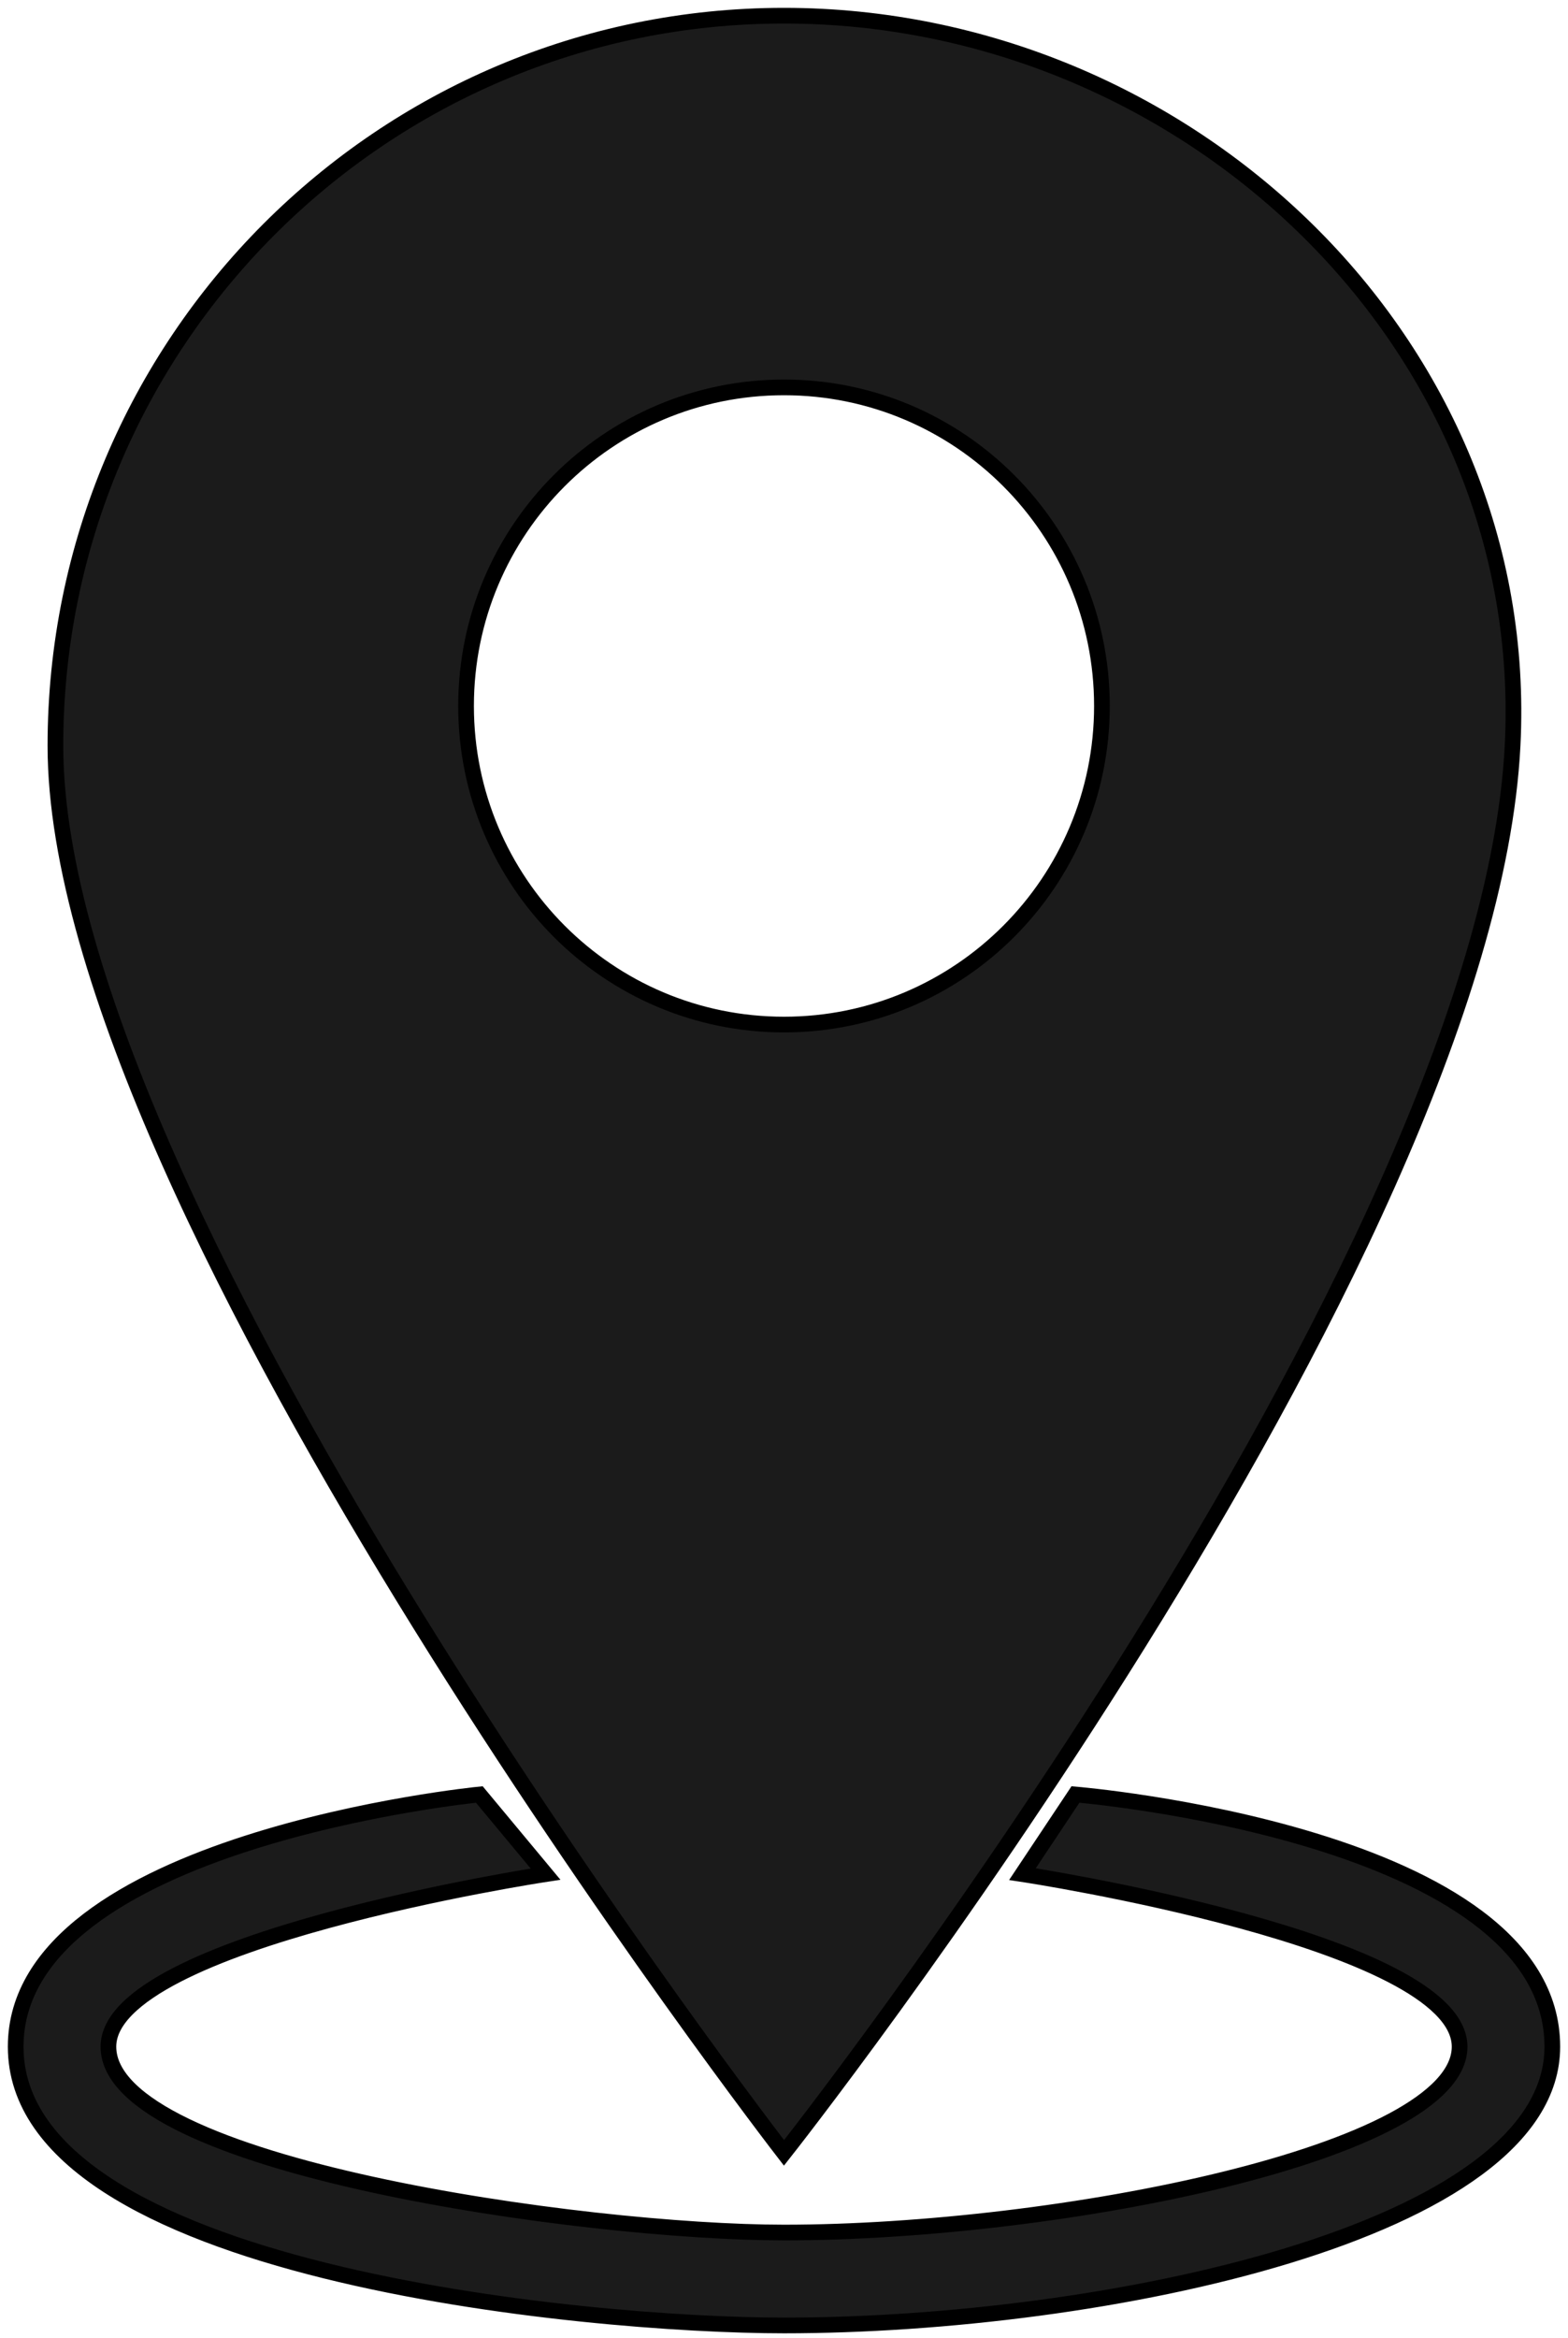 <svg width="100" height="149" viewBox="0 0 100 149" fill="none" xmlns="http://www.w3.org/2000/svg">
<path d="M34.793 119.437C34.793 119.437 6.914 123.667 6.914 130.435C6.914 138.049 37.327 142.279 50 142.279C67.449 142.279 93.087 137.203 93.087 130.435C93.087 123.667 65.207 119.437 65.207 119.437L68.587 114.362C68.587 114.362 99 116.873 99 130.435C99 142.279 70.276 148.201 50 148.201C37.327 148.201 1 144.817 1 130.435C1 117.278 30.569 114.362 30.569 114.362L34.793 119.437Z" fill="#1B1B1B"/>
<path fill-rule="evenodd" clip-rule="evenodd" d="M50 1C75.662 1 97.78 21.866 96.466 47.529C94.776 80.522 50 137.203 50 137.203C50 137.203 3.534 77.138 3.534 47.529C3.534 21.832 24.337 1 50 1ZM70.276 44.991C70.276 33.778 61.198 24.688 50 24.688C38.801 24.688 29.723 33.778 29.723 44.991C29.723 56.205 38.801 65.295 50 65.295C61.198 65.295 70.276 56.205 70.276 44.991Z" fill="#1B1B1B"/>
<path d="M34.793 119.437C34.793 119.437 6.914 123.667 6.914 130.435C6.914 138.049 37.327 142.279 50 142.279C67.449 142.279 93.087 137.203 93.087 130.435C93.087 123.667 65.207 119.437 65.207 119.437L68.587 114.362C68.587 114.362 99 116.873 99 130.435C99 142.279 70.276 148.201 50 148.201C37.327 148.201 1 144.817 1 130.435C1 117.278 30.569 114.362 30.569 114.362L34.793 119.437Z" stroke="black"/>
<path fill-rule="evenodd" clip-rule="evenodd" d="M50 1C75.662 1 97.78 21.866 96.466 47.529C94.776 80.522 50 137.203 50 137.203C50 137.203 3.534 77.138 3.534 47.529C3.534 21.832 24.337 1 50 1ZM70.276 44.991C70.276 33.778 61.198 24.688 50 24.688C38.801 24.688 29.723 33.778 29.723 44.991C29.723 56.205 38.801 65.295 50 65.295C61.198 65.295 70.276 56.205 70.276 44.991Z" stroke="black"/>
</svg>
